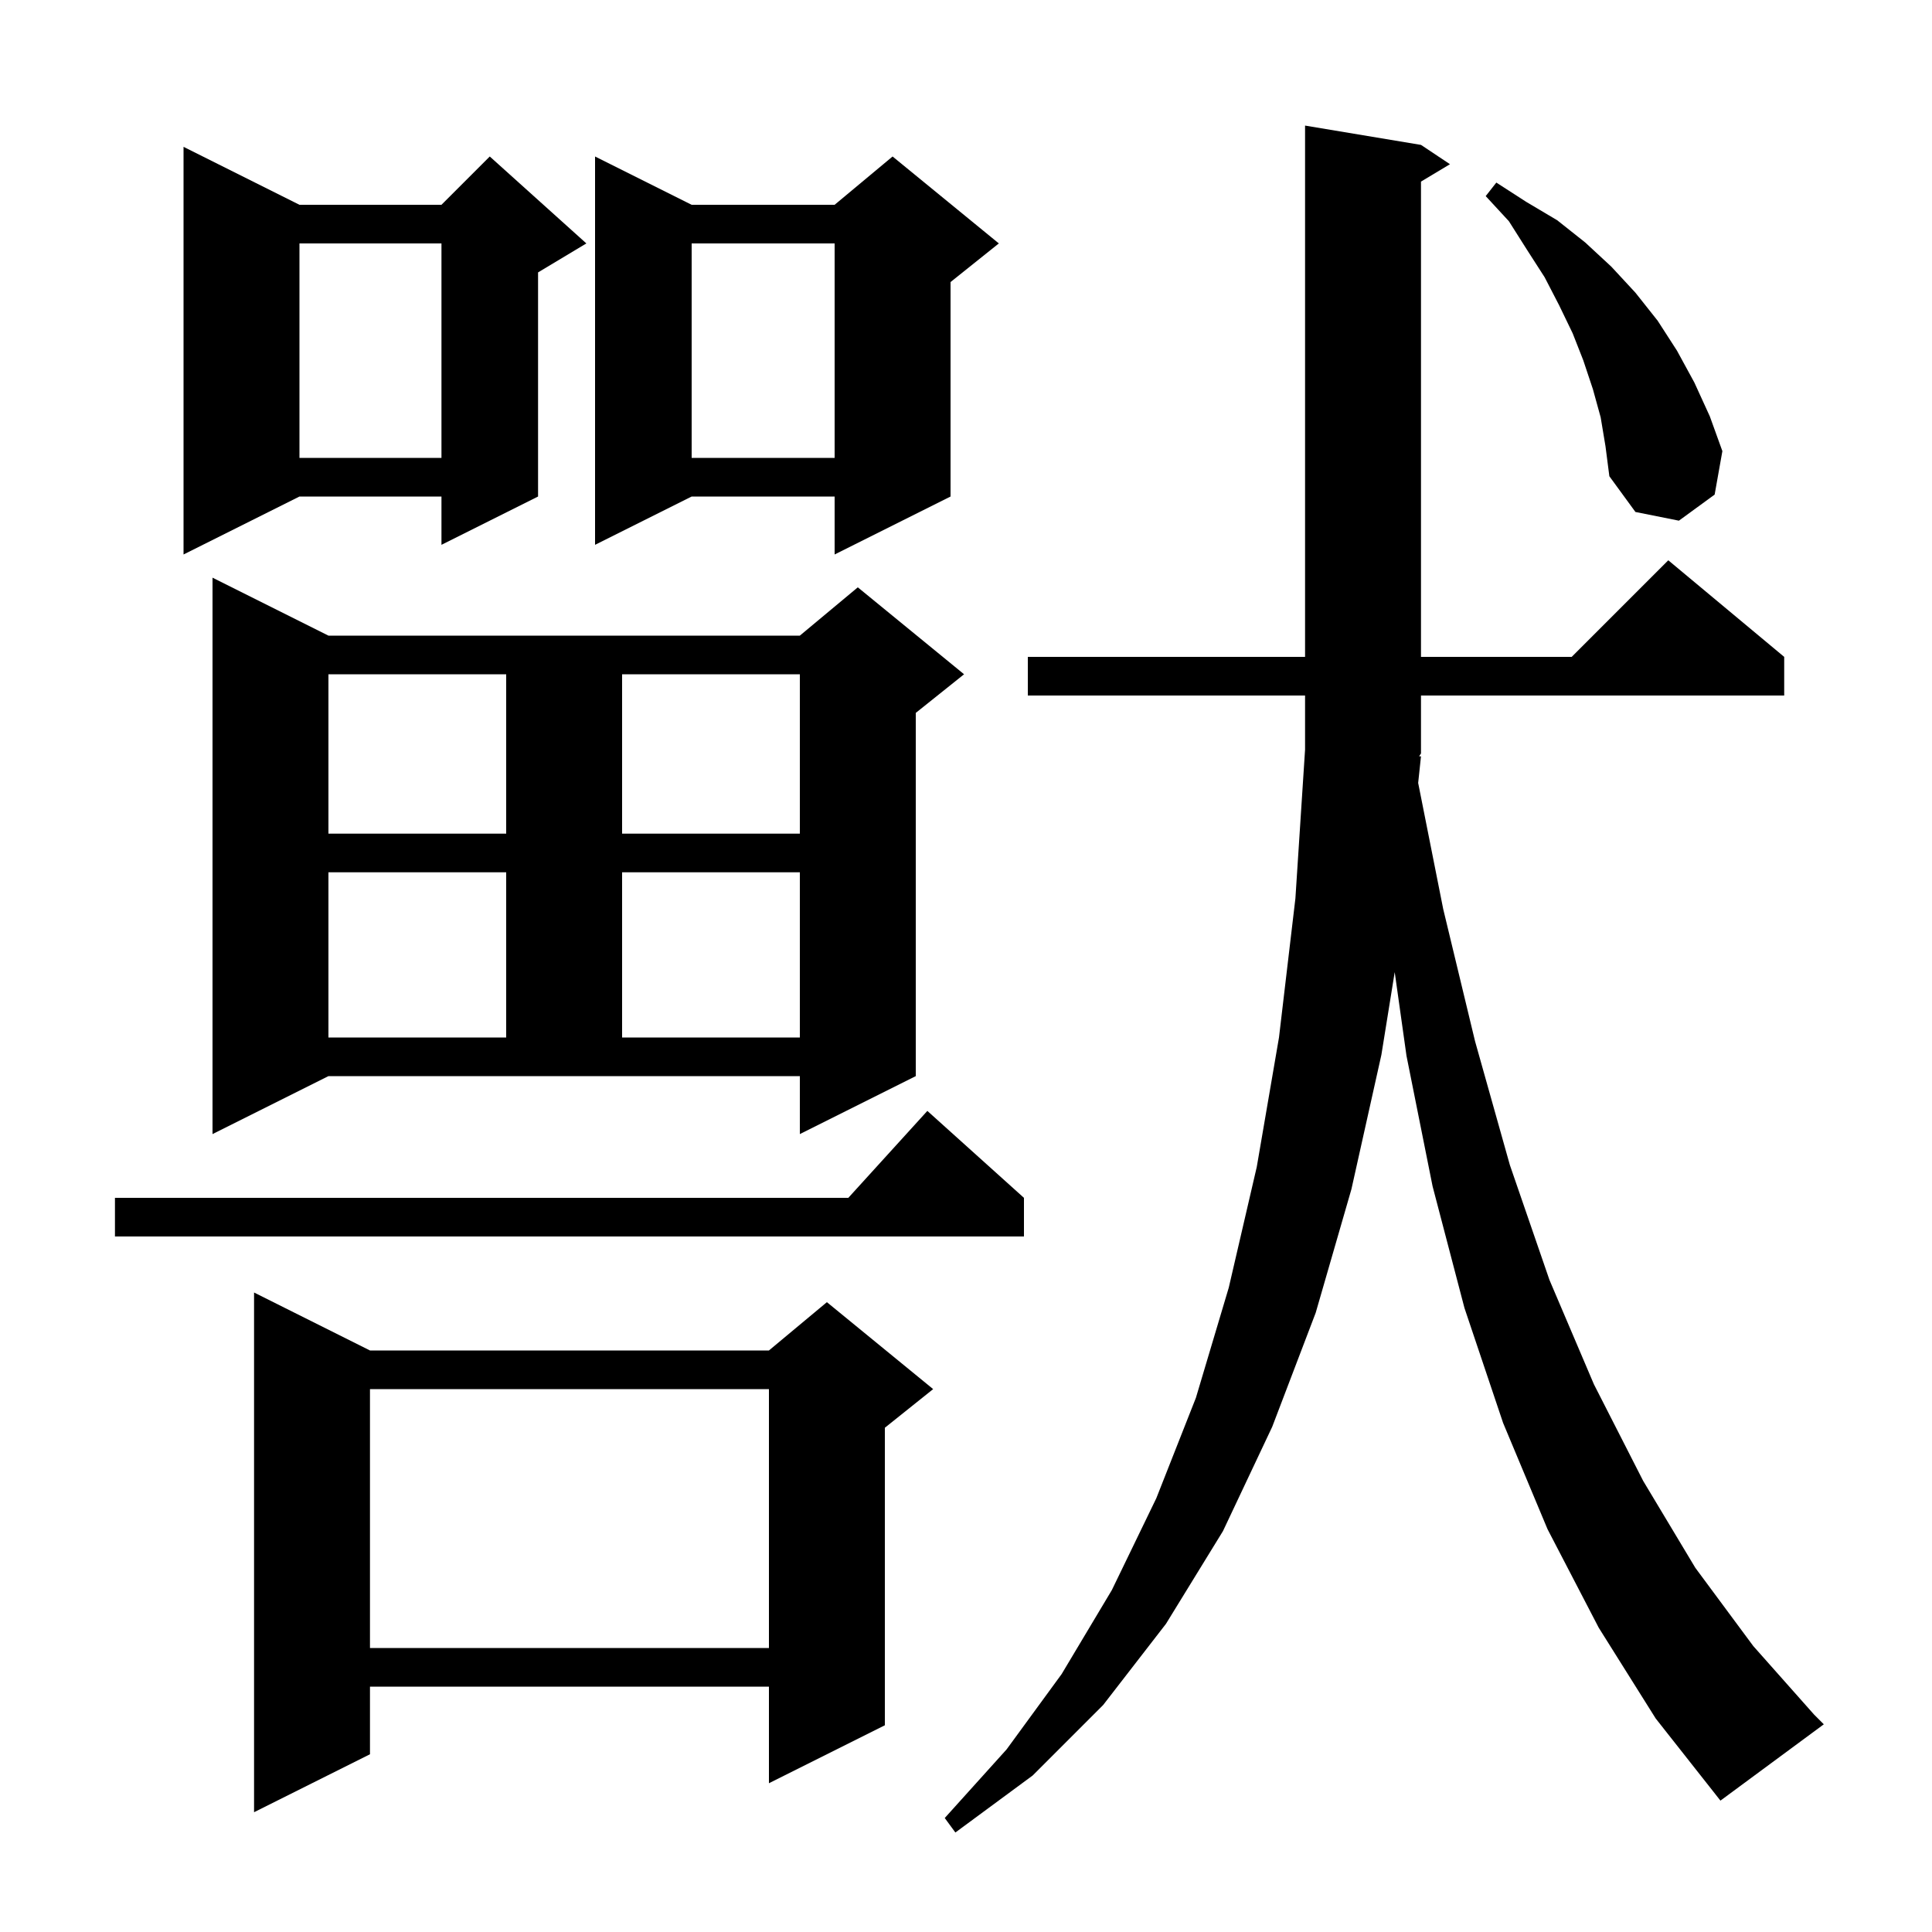 <svg xmlns="http://www.w3.org/2000/svg" xmlns:xlink="http://www.w3.org/1999/xlink" version="1.1" baseProfile="full" viewBox="0 0 200 200" width="200" height="200">
<g fill="black">
<path d="M 147.1 78.3 L 146.808 81.05 L 149.4 94.1 L 152.7 107.8 L 156.3 120.6 L 160.4 132.5 L 165.0 143.3 L 170.1 153.3 L 175.5 162.3 L 181.5 170.4 L 187.8 177.5 L 188.8 178.5 L 178.1 186.4 L 171.4 177.9 L 165.5 168.5 L 160.2 158.3 L 155.6 147.3 L 151.6 135.4 L 148.3 122.8 L 145.6 109.3 L 144.38 100.635 L 143.0 109.2 L 139.9 123.1 L 136.2 135.9 L 131.7 147.7 L 126.6 158.5 L 120.7 168.1 L 114.2 176.5 L 106.9 183.8 L 98.9 189.7 L 97.8 188.2 L 104.2 181.1 L 109.9 173.3 L 115.1 164.6 L 119.7 155.1 L 123.8 144.7 L 127.2 133.3 L 130.1 120.8 L 132.4 107.4 L 134.1 93.0 L 135.1 77.6 L 135.1 72.0 L 106.4 72.0 L 106.4 68.0 L 135.1 68.0 L 135.1 13.0 L 147.1 15.0 L 150.1 17.0 L 147.1 18.8 L 147.1 68.0 L 162.7 68.0 L 172.7 58.0 L 184.7 68.0 L 184.7 72.0 L 147.1 72.0 L 147.1 78.0 L 146.907 78.289 Z M 38.3 139.8 L 79.6 139.8 L 85.6 134.8 L 96.6 143.8 L 91.6 147.8 L 91.6 178.6 L 79.6 184.6 L 79.6 174.6 L 38.3 174.6 L 38.3 181.6 L 26.3 187.6 L 26.3 133.8 Z M 38.3 143.8 L 38.3 170.6 L 79.6 170.6 L 79.6 143.8 Z M 106.0 124.0 L 106.0 128.0 L 11.9 128.0 L 11.9 124.0 L 87.818 124.0 L 96.0 115.0 Z M 22.0 117.4 L 22.0 59.8 L 34.0 65.8 L 82.8 65.8 L 88.8 60.8 L 99.8 69.8 L 94.8 73.8 L 94.8 111.4 L 82.8 117.4 L 82.8 111.4 L 34.0 111.4 Z M 34.0 90.3 L 34.0 107.4 L 52.4 107.4 L 52.4 90.3 Z M 64.4 90.3 L 64.4 107.4 L 82.8 107.4 L 82.8 90.3 Z M 34.0 69.8 L 34.0 86.3 L 52.4 86.3 L 52.4 69.8 Z M 64.4 69.8 L 64.4 86.3 L 82.8 86.3 L 82.8 69.8 Z M 31.0 21.2 L 45.7 21.2 L 50.7 16.2 L 60.7 25.2 L 55.7 28.2 L 55.7 51.4 L 45.7 56.4 L 45.7 51.4 L 31.0 51.4 L 19.0 57.4 L 19.0 15.2 Z M 103.4 25.2 L 98.4 29.2 L 98.4 51.4 L 86.4 57.4 L 86.4 51.4 L 71.6 51.4 L 61.6 56.4 L 61.6 16.2 L 71.6 21.2 L 86.4 21.2 L 92.4 16.2 Z M 165.7 43.2 L 164.9 40.3 L 163.9 37.3 L 162.8 34.5 L 161.4 31.6 L 159.9 28.7 L 158.1 25.9 L 156.2 22.9 L 153.8 20.3 L 154.9 18.9 L 158.0 20.9 L 161.2 22.8 L 164.1 25.1 L 166.8 27.6 L 169.3 30.3 L 171.6 33.2 L 173.6 36.3 L 175.4 39.6 L 177.0 43.1 L 178.3 46.7 L 177.5 51.2 L 173.8 53.9 L 169.3 53.0 L 166.6 49.3 L 166.2 46.2 Z M 71.6 25.2 L 71.6 47.4 L 86.4 47.4 L 86.4 25.2 Z M 31.0 25.2 L 31.0 47.4 L 45.7 47.4 L 45.7 25.2 Z " />
</g>
</svg>
